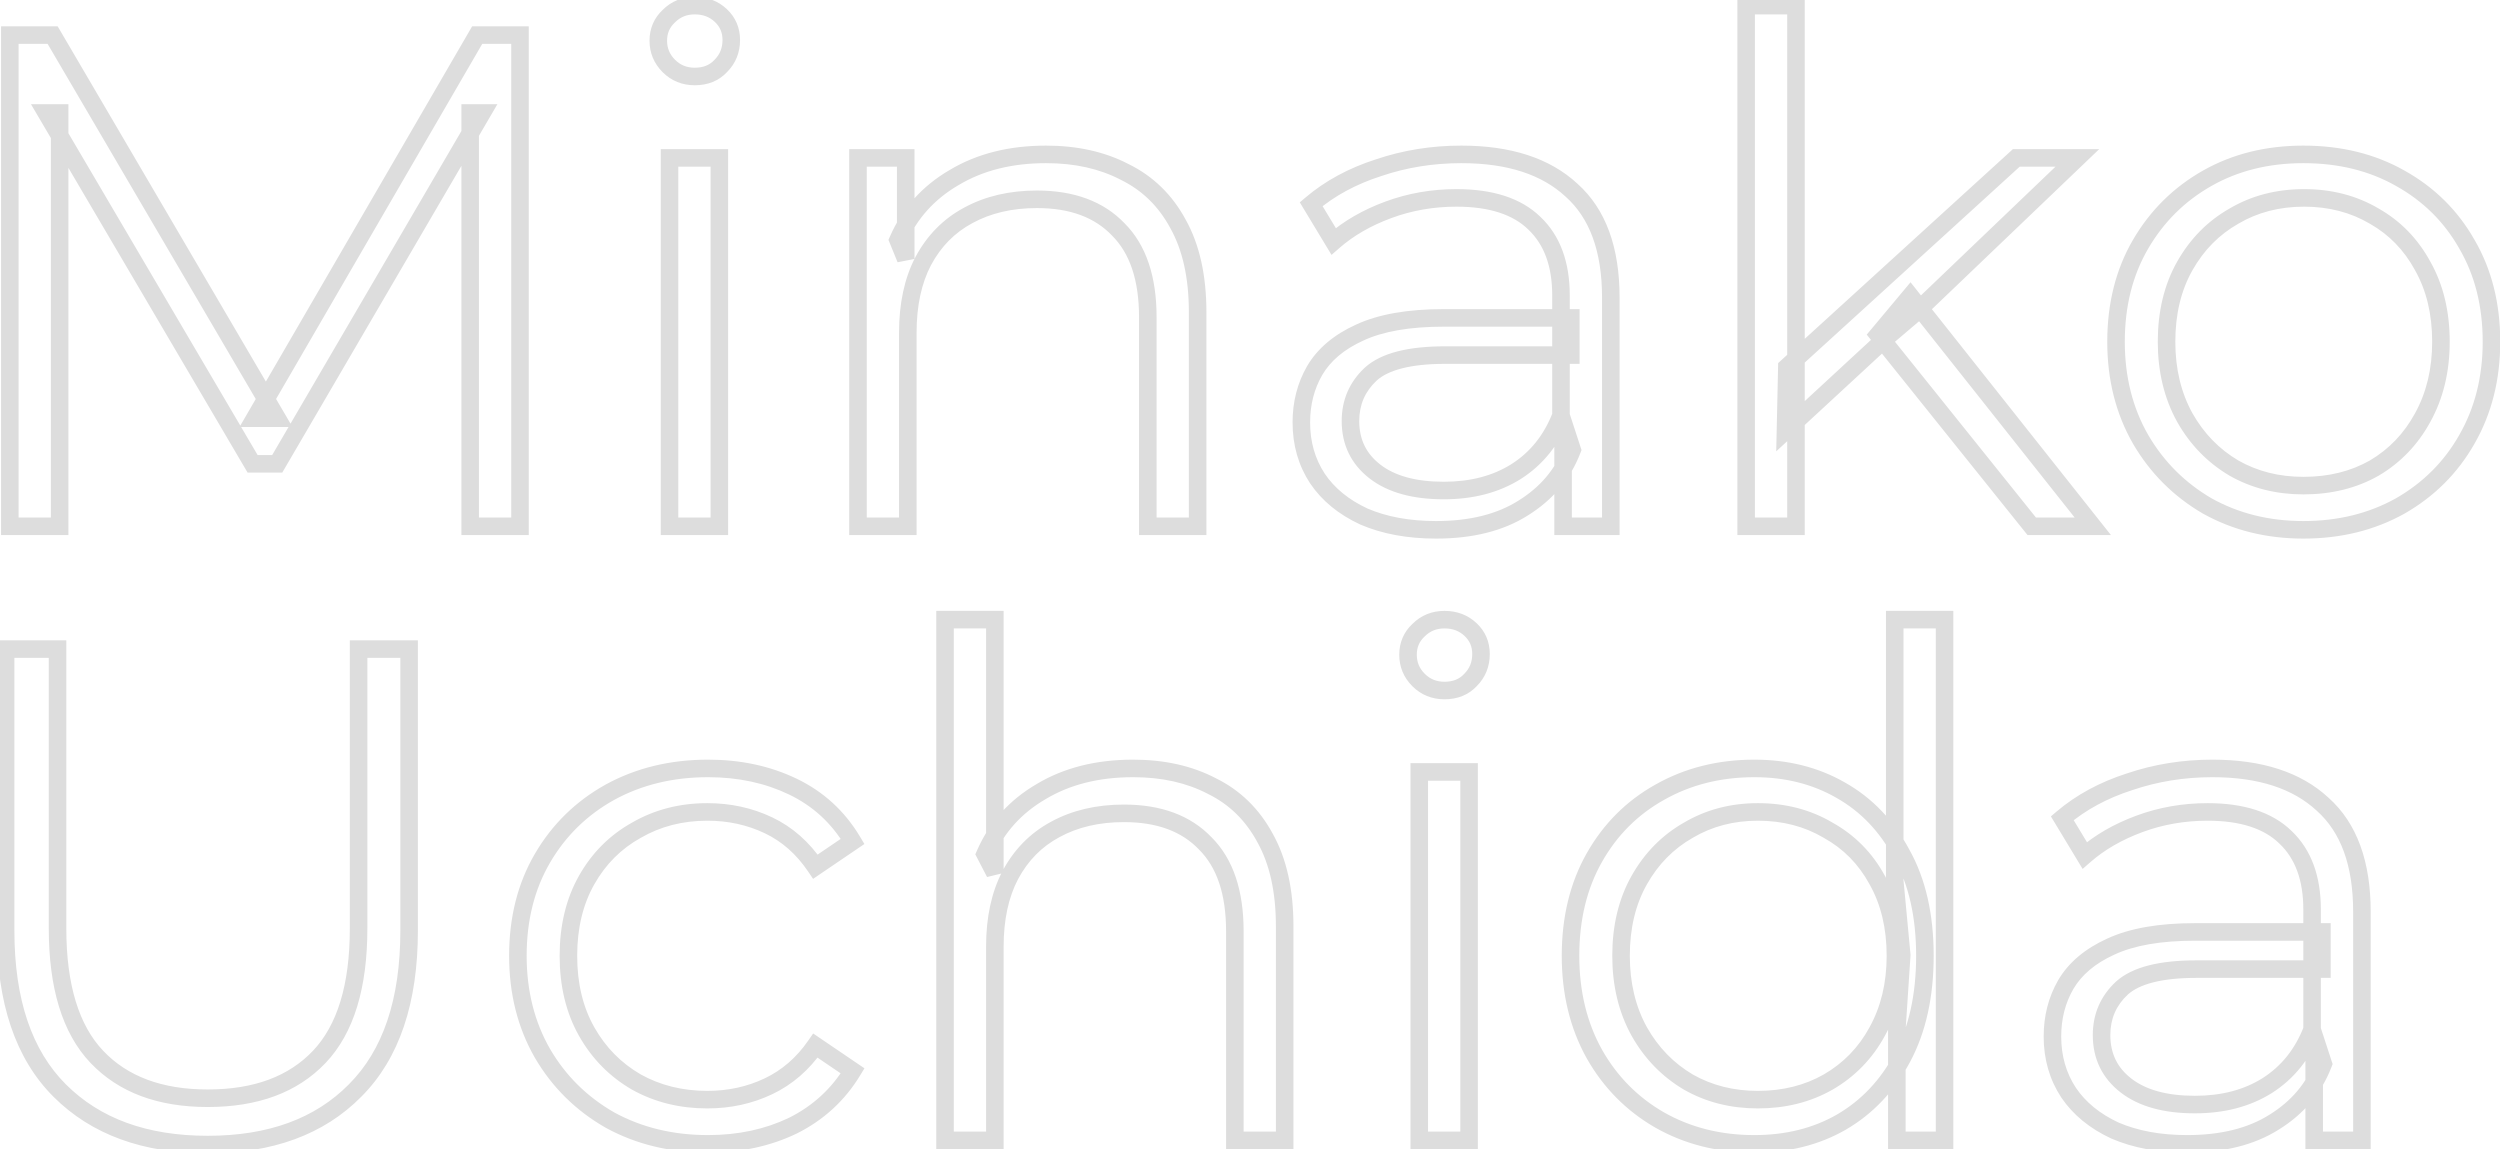 <svg width="285" height="131" viewBox="0 0 285 131" fill="none" xmlns="http://www.w3.org/2000/svg">
<mask id="path-1-outside-1_388_14" maskUnits="userSpaceOnUse" x="-1" y="-1" width="287" height="133" fill="black">
<rect fill="white" x="-1" y="-1" width="287" height="133"/>
<path d="M1.12 60L1.12 4H6L31.6 47.68H29.04L54.4 4H59.28V60L53.6 60V12.88H54.96L31.6 52.88H28.8L5.28 12.88H6.8L6.8 60H1.12ZM76.326 60V18H82.006V60H76.326ZM79.206 8.72C78.033 8.72 77.046 8.32 76.246 7.52C75.446 6.72 75.046 5.76 75.046 4.64C75.046 3.52 75.446 2.587 76.246 1.84C77.046 1.04 78.033 0.64 79.206 0.64C80.38 0.64 81.366 1.013 82.166 1.76C82.966 2.507 83.366 3.44 83.366 4.56C83.366 5.733 82.966 6.72 82.166 7.52C81.42 8.32 80.433 8.72 79.206 8.72ZM119.251 17.6C122.664 17.6 125.651 18.267 128.211 19.6C130.824 20.88 132.851 22.853 134.291 25.52C135.784 28.187 136.531 31.547 136.531 35.6V60H130.851V36.16C130.851 31.733 129.731 28.4 127.491 26.16C125.304 23.867 122.211 22.72 118.211 22.72C115.224 22.72 112.611 23.333 110.371 24.56C108.184 25.733 106.477 27.467 105.251 29.76C104.077 32 103.491 34.72 103.491 37.92V60H97.811V18H103.251V29.52L102.371 27.36C103.704 24.32 105.837 21.947 108.771 20.24C111.704 18.48 115.197 17.6 119.251 17.6ZM178.193 60V50.72L177.953 49.2V33.68C177.953 30.107 176.94 27.36 174.913 25.44C172.94 23.52 169.98 22.56 166.033 22.56C163.313 22.56 160.726 23.013 158.273 23.92C155.82 24.827 153.74 26.027 152.033 27.52L149.473 23.28C151.606 21.467 154.166 20.08 157.153 19.12C160.14 18.107 163.286 17.6 166.593 17.6C172.033 17.6 176.22 18.96 179.153 21.68C182.14 24.347 183.633 28.427 183.633 33.92V60H178.193ZM163.713 60.4C160.566 60.4 157.82 59.893 155.473 58.88C153.18 57.813 151.42 56.373 150.193 54.56C148.966 52.693 148.353 50.56 148.353 48.16C148.353 45.973 148.86 44 149.873 42.24C150.94 40.427 152.646 38.987 154.993 37.92C157.393 36.8 160.593 36.24 164.593 36.24H179.073V40.48H164.753C160.7 40.48 157.873 41.2 156.273 42.64C154.726 44.08 153.953 45.867 153.953 48C153.953 50.4 154.886 52.32 156.753 53.76C158.62 55.2 161.233 55.92 164.593 55.92C167.793 55.92 170.54 55.2 172.833 53.76C175.18 52.267 176.886 50.133 177.953 47.36L179.233 51.28C178.166 54.053 176.3 56.267 173.633 57.92C171.02 59.573 167.713 60.4 163.713 60.4ZM203.541 49.12L203.701 41.84L229.861 18H236.821L218.341 35.68L215.141 38.4L203.541 49.12ZM199.061 60V0.64H204.741V60H199.061ZM231.621 60L214.101 38.16L217.781 33.76L238.581 60H231.621ZM262.587 60.4C258.534 60.4 254.88 59.493 251.627 57.68C248.427 55.813 245.894 53.28 244.027 50.08C242.16 46.827 241.227 43.12 241.227 38.96C241.227 34.747 242.16 31.04 244.027 27.84C245.894 24.64 248.427 22.133 251.627 20.32C254.827 18.507 258.48 17.6 262.587 17.6C266.747 17.6 270.427 18.507 273.627 20.32C276.88 22.133 279.414 24.64 281.227 27.84C283.094 31.04 284.027 34.747 284.027 38.96C284.027 43.12 283.094 46.827 281.227 50.08C279.414 53.28 276.88 55.813 273.627 57.68C270.374 59.493 266.694 60.4 262.587 60.4ZM262.587 55.36C265.627 55.36 268.32 54.693 270.667 53.36C273.014 51.973 274.854 50.053 276.187 47.6C277.574 45.093 278.267 42.213 278.267 38.96C278.267 35.653 277.574 32.773 276.187 30.32C274.854 27.867 273.014 25.973 270.667 24.64C268.32 23.253 265.654 22.56 262.667 22.56C259.68 22.56 257.014 23.253 254.667 24.64C252.32 25.973 250.454 27.867 249.067 30.32C247.68 32.773 246.987 35.653 246.987 38.96C246.987 42.213 247.68 45.093 249.067 47.6C250.454 50.053 252.32 51.973 254.667 53.36C257.014 54.693 259.654 55.36 262.587 55.36ZM23.68 130.48C16.533 130.48 10.907 128.427 6.8 124.32C2.693 120.213 0.64 114.133 0.64 106.08L0.64 74H6.56L6.56 105.84C6.56 112.453 8.053 117.333 11.04 120.48C14.027 123.627 18.24 125.2 23.68 125.2C29.173 125.2 33.413 123.627 36.4 120.48C39.387 117.333 40.88 112.453 40.88 105.84V74H46.64V106.08C46.64 114.133 44.587 120.213 40.48 124.32C36.427 128.427 30.827 130.48 23.68 130.48ZM80.719 130.4C76.559 130.4 72.826 129.493 69.519 127.68C66.266 125.813 63.706 123.28 61.839 120.08C59.973 116.827 59.039 113.12 59.039 108.96C59.039 104.747 59.973 101.04 61.839 97.84C63.706 94.64 66.266 92.133 69.519 90.32C72.826 88.507 76.559 87.6 80.719 87.6C84.293 87.6 87.519 88.293 90.399 89.68C93.279 91.067 95.546 93.147 97.199 95.92L92.959 98.8C91.519 96.667 89.733 95.093 87.599 94.08C85.466 93.067 83.146 92.56 80.639 92.56C77.653 92.56 74.959 93.253 72.559 94.64C70.159 95.973 68.266 97.867 66.879 100.32C65.493 102.773 64.799 105.653 64.799 108.96C64.799 112.267 65.493 115.147 66.879 117.6C68.266 120.053 70.159 121.973 72.559 123.36C74.959 124.693 77.653 125.36 80.639 125.36C83.146 125.36 85.466 124.853 87.599 123.84C89.733 122.827 91.519 121.28 92.959 119.2L97.199 122.08C95.546 124.8 93.279 126.88 90.399 128.32C87.519 129.707 84.293 130.4 80.719 130.4ZM129.173 87.6C132.586 87.6 135.573 88.267 138.133 89.6C140.746 90.88 142.773 92.853 144.213 95.52C145.706 98.187 146.453 101.547 146.453 105.6V130H140.773V106.16C140.773 101.733 139.653 98.4 137.413 96.16C135.226 93.867 132.133 92.72 128.133 92.72C125.146 92.72 122.533 93.333 120.293 94.56C118.106 95.733 116.399 97.467 115.173 99.76C113.999 102 113.413 104.72 113.413 107.92L113.413 130H107.733L107.733 70.64H113.413V99.52L112.293 97.36C113.626 94.32 115.759 91.947 118.693 90.24C121.626 88.48 125.119 87.6 129.173 87.6ZM161.795 130V88H167.475V130H161.795ZM164.675 78.72C163.502 78.72 162.515 78.32 161.715 77.52C160.915 76.72 160.515 75.76 160.515 74.64C160.515 73.52 160.915 72.587 161.715 71.84C162.515 71.04 163.502 70.64 164.675 70.64C165.848 70.64 166.835 71.013 167.635 71.76C168.435 72.507 168.835 73.44 168.835 74.56C168.835 75.733 168.435 76.72 167.635 77.52C166.888 78.32 165.902 78.72 164.675 78.72ZM199.999 130.4C195.999 130.4 192.399 129.493 189.199 127.68C186.053 125.867 183.573 123.36 181.759 120.16C179.946 116.907 179.039 113.173 179.039 108.96C179.039 104.693 179.946 100.96 181.759 97.76C183.573 94.56 186.053 92.08 189.199 90.32C192.399 88.507 195.999 87.6 199.999 87.6C203.679 87.6 206.959 88.427 209.839 90.08C212.773 91.733 215.093 94.16 216.799 97.36C218.559 100.507 219.439 104.373 219.439 108.96C219.439 113.493 218.586 117.36 216.879 120.56C215.173 123.76 212.853 126.213 209.919 127.92C207.039 129.573 203.733 130.4 199.999 130.4ZM200.399 125.36C203.386 125.36 206.053 124.693 208.399 123.36C210.799 121.973 212.666 120.053 213.999 117.6C215.386 115.093 216.079 112.213 216.079 108.96C216.079 105.653 215.386 102.773 213.999 100.32C212.666 97.867 210.799 95.973 208.399 94.64C206.053 93.253 203.386 92.56 200.399 92.56C197.466 92.56 194.826 93.253 192.479 94.64C190.133 95.973 188.266 97.867 186.879 100.32C185.493 102.773 184.799 105.653 184.799 108.96C184.799 112.213 185.493 115.093 186.879 117.6C188.266 120.053 190.133 121.973 192.479 123.36C194.826 124.693 197.466 125.36 200.399 125.36ZM216.239 130V117.36L216.799 108.88L215.999 100.4V70.64H221.679V130H216.239ZM263.818 130V120.72L263.578 119.2V103.68C263.578 100.107 262.565 97.36 260.538 95.44C258.565 93.52 255.605 92.56 251.658 92.56C248.938 92.56 246.351 93.013 243.898 93.92C241.445 94.827 239.365 96.027 237.658 97.52L235.098 93.28C237.231 91.467 239.791 90.08 242.778 89.12C245.765 88.107 248.911 87.6 252.218 87.6C257.658 87.6 261.845 88.96 264.778 91.68C267.765 94.347 269.258 98.427 269.258 103.92V130H263.818ZM249.338 130.4C246.191 130.4 243.445 129.893 241.098 128.88C238.805 127.813 237.045 126.373 235.818 124.56C234.591 122.693 233.978 120.56 233.978 118.16C233.978 115.973 234.485 114 235.498 112.24C236.565 110.427 238.271 108.987 240.618 107.92C243.018 106.8 246.218 106.24 250.218 106.24H264.698V110.48H250.378C246.325 110.48 243.498 111.2 241.898 112.64C240.351 114.08 239.578 115.867 239.578 118C239.578 120.4 240.511 122.32 242.378 123.76C244.245 125.2 246.858 125.92 250.218 125.92C253.418 125.92 256.165 125.2 258.458 123.76C260.805 122.267 262.511 120.133 263.578 117.36L264.858 121.28C263.791 124.053 261.925 126.267 259.258 127.92C256.645 129.573 253.338 130.4 249.338 130.4Z"/>
</mask>
<path d="M1.12 60H0.12V61H1.12V60ZM1.12 4V3H0.12V4H1.12ZM6 4L6.863 3.494L6.573 3H6V4ZM31.6 47.68V48.68H33.345L32.463 47.174L31.6 47.68ZM29.04 47.68L28.175 47.178L27.303 48.68H29.04V47.68ZM54.4 4V3H53.824L53.535 3.498L54.4 4ZM59.28 4H60.28V3H59.28V4ZM59.28 60V61H60.28V60H59.28ZM53.6 60H52.6L52.6 61H53.6L53.6 60ZM53.6 12.88V11.88H52.6V12.88H53.6ZM54.96 12.88L55.824 13.384L56.702 11.88H54.96V12.88ZM31.6 52.88V53.88H32.174L32.464 53.384L31.6 52.88ZM28.8 52.88L27.938 53.387L28.228 53.88H28.8V52.88ZM5.28 12.88L5.28 11.88H3.532L4.418 13.387L5.28 12.88ZM6.8 12.88H7.8L7.8 11.88H6.8L6.8 12.88ZM6.8 60V61H7.8V60H6.8ZM2.12 60L2.12 4H0.12L0.12 60H2.12ZM1.12 5H6V3H1.12V5ZM5.137 4.506L30.737 48.186L32.463 47.174L6.863 3.494L5.137 4.506ZM31.6 46.68H29.04V48.68H31.6V46.68ZM29.905 48.182L55.265 4.502L53.535 3.498L28.175 47.178L29.905 48.182ZM54.4 5H59.28V3H54.4V5ZM58.28 4V60H60.28V4H58.28ZM59.28 59L53.6 59L53.6 61H59.28V59ZM54.6 60V12.88H52.6V60H54.6ZM53.6 13.88H54.96V11.88H53.6V13.88ZM54.096 12.376L30.736 52.376L32.464 53.384L55.824 13.384L54.096 12.376ZM31.6 51.88H28.8V53.88H31.6V51.88ZM29.662 52.373L6.142 12.373L4.418 13.387L27.938 53.387L29.662 52.373ZM5.28 13.88H6.8L6.8 11.88H5.28L5.28 13.88ZM5.8 12.88L5.8 60H7.8L7.8 12.88H5.8ZM6.8 59H1.12V61H6.8V59ZM76.326 60H75.326V61H76.326V60ZM76.326 18V17H75.326V18H76.326ZM82.006 18H83.006V17H82.006V18ZM82.006 60V61H83.006V60H82.006ZM76.246 1.84L76.929 2.571L76.941 2.559L76.953 2.547L76.246 1.84ZM82.166 7.52L81.459 6.813L81.447 6.825L81.435 6.838L82.166 7.52ZM77.326 60V18H75.326V60H77.326ZM76.326 19H82.006V17H76.326V19ZM81.006 18V60H83.006V18H81.006ZM82.006 59H76.326V61H82.006V59ZM79.206 7.72C78.287 7.72 77.558 7.418 76.953 6.813L75.539 8.227C76.534 9.222 77.779 9.72 79.206 9.72V7.72ZM76.953 6.813C76.339 6.198 76.046 5.492 76.046 4.64H74.046C74.046 6.028 74.554 7.242 75.539 8.227L76.953 6.813ZM76.046 4.64C76.046 3.79 76.337 3.124 76.929 2.571L75.564 1.109C74.556 2.05 74.046 3.25 74.046 4.64H76.046ZM76.953 2.547C77.558 1.942 78.287 1.64 79.206 1.64V-0.36C77.779 -0.36 76.534 0.138 75.539 1.133L76.953 2.547ZM79.206 1.64C80.146 1.64 80.883 1.93 81.484 2.491L82.849 1.029C81.849 0.096 80.613 -0.36 79.206 -0.36V1.64ZM81.484 2.491C82.076 3.044 82.366 3.71 82.366 4.56H84.366C84.366 3.17 83.856 1.97 82.849 1.029L81.484 2.491ZM82.366 4.56C82.366 5.479 82.064 6.208 81.459 6.813L82.873 8.227C83.868 7.232 84.366 5.988 84.366 4.56H82.366ZM81.435 6.838C80.901 7.409 80.193 7.72 79.206 7.72V9.72C80.673 9.72 81.938 9.231 82.897 8.202L81.435 6.838ZM128.211 19.6L127.749 20.487L127.76 20.493L127.771 20.498L128.211 19.6ZM134.291 25.52L133.411 25.995L133.414 26.002L133.418 26.009L134.291 25.52ZM136.531 60V61H137.531V60H136.531ZM130.851 60H129.851V61H130.851V60ZM127.491 26.16L126.767 26.85L126.775 26.859L126.784 26.867L127.491 26.16ZM110.371 24.56L110.843 25.441L110.851 25.437L110.371 24.56ZM105.251 29.76L104.369 29.288L104.365 29.296L105.251 29.76ZM103.491 60V61H104.491V60H103.491ZM97.811 60H96.811V61H97.811V60ZM97.811 18V17H96.811V18H97.811ZM103.251 18H104.251V17H103.251V18ZM103.251 29.52L102.325 29.897L104.251 29.52H103.251ZM102.371 27.36L101.455 26.958L101.285 27.346L101.445 27.737L102.371 27.36ZM108.771 20.24L109.274 21.104L109.285 21.098L108.771 20.24ZM119.251 18.6C122.532 18.6 125.355 19.24 127.749 20.487L128.673 18.713C125.946 17.293 122.796 16.6 119.251 16.6V18.6ZM127.771 20.498C130.189 21.682 132.065 23.504 133.411 25.995L135.171 25.045C133.636 22.203 131.459 20.078 128.65 18.702L127.771 20.498ZM133.418 26.009C134.805 28.485 135.531 31.664 135.531 35.6H137.531C137.531 31.43 136.763 27.888 135.163 25.031L133.418 26.009ZM135.531 35.6V60H137.531V35.6H135.531ZM136.531 59H130.851V61H136.531V59ZM131.851 60V36.16H129.851V60H131.851ZM131.851 36.16C131.851 31.575 130.689 27.945 128.198 25.453L126.784 26.867C128.772 28.855 129.851 31.892 129.851 36.16H131.851ZM128.214 25.47C125.792 22.93 122.408 21.72 118.211 21.72V23.72C122.013 23.72 124.816 24.804 126.767 26.85L128.214 25.47ZM118.211 21.72C115.085 21.72 112.301 22.363 109.89 23.683L110.851 25.437C112.921 24.304 115.363 23.72 118.211 23.72V21.72ZM109.898 23.679C107.529 24.95 105.684 26.83 104.369 29.288L106.132 30.232C107.271 28.103 108.839 26.517 110.843 25.441L109.898 23.679ZM104.365 29.296C103.099 31.712 102.491 34.6 102.491 37.92H104.491C104.491 34.84 105.055 32.288 106.136 30.224L104.365 29.296ZM102.491 37.92V60H104.491V37.92H102.491ZM103.491 59H97.811V61H103.491V59ZM98.811 60V18H96.811V60H98.811ZM97.811 19H103.251V17H97.811V19ZM102.251 18V29.52H104.251V18H102.251ZM104.177 29.143L103.297 26.983L101.445 27.737L102.325 29.897L104.177 29.143ZM103.286 27.762C104.533 24.92 106.519 22.707 109.274 21.104L108.268 19.376C105.156 21.186 102.875 23.72 101.455 26.958L103.286 27.762ZM109.285 21.098C112.036 19.447 115.345 18.6 119.251 18.6V16.6C115.05 16.6 111.372 17.513 108.256 19.383L109.285 21.098ZM178.193 60H177.193V61H178.193V60ZM178.193 50.72H179.193V50.642L179.181 50.564L178.193 50.72ZM177.953 49.2H176.953V49.279L176.965 49.356L177.953 49.2ZM174.913 25.44L174.216 26.157L174.225 26.166L174.913 25.44ZM158.273 23.92L157.926 22.982L157.926 22.982L158.273 23.92ZM152.033 27.52L151.177 28.037L151.794 29.058L152.692 28.273L152.033 27.52ZM149.473 23.28L148.825 22.518L148.177 23.069L148.617 23.797L149.473 23.28ZM157.153 19.12L157.459 20.072L157.467 20.07L157.474 20.067L157.153 19.12ZM179.153 21.68L178.473 22.413L178.48 22.42L178.487 22.426L179.153 21.68ZM183.633 60V61H184.633V60L183.633 60ZM155.473 58.88L155.051 59.787L155.064 59.793L155.077 59.798L155.473 58.88ZM150.193 54.56L149.357 55.109L149.365 55.12L150.193 54.56ZM149.873 42.24L149.011 41.733L149.007 41.741L149.873 42.24ZM154.993 37.92L155.407 38.83L155.416 38.826L154.993 37.92ZM179.073 36.24H180.073V35.24H179.073V36.24ZM179.073 40.48V41.48H180.073V40.48H179.073ZM156.273 42.64L155.604 41.897L155.598 41.902L155.592 41.908L156.273 42.64ZM156.753 53.76L157.364 52.968L157.364 52.968L156.753 53.76ZM172.833 53.76L173.365 54.607L173.37 54.604L172.833 53.76ZM177.953 47.36L178.904 47.05L178.03 44.374L177.02 47.001L177.953 47.36ZM179.233 51.28L180.166 51.639L180.294 51.307L180.184 50.97L179.233 51.28ZM173.633 57.92L173.106 57.07L173.098 57.075L173.633 57.92ZM179.193 60V50.72H177.193V60H179.193ZM179.181 50.564L178.941 49.044L176.965 49.356L177.205 50.876L179.181 50.564ZM178.953 49.2V33.68H176.953V49.2H178.953ZM178.953 33.68C178.953 29.913 177.879 26.872 175.601 24.714L174.225 26.166C176.001 27.848 176.953 30.3 176.953 33.68H178.953ZM175.61 24.723C173.383 22.556 170.127 21.56 166.033 21.56V23.56C169.832 23.56 172.497 24.484 174.216 26.157L175.61 24.723ZM166.033 21.56C163.2 21.56 160.495 22.033 157.926 22.982L158.62 24.858C160.958 23.994 163.427 23.56 166.033 23.56V21.56ZM157.926 22.982C155.376 23.925 153.186 25.183 151.375 26.767L152.692 28.273C154.294 26.871 156.264 25.729 158.62 24.858L157.926 22.982ZM152.889 27.003L150.329 22.763L148.617 23.797L151.177 28.037L152.889 27.003ZM150.121 24.042C152.142 22.323 154.583 20.997 157.459 20.072L156.847 18.168C153.75 19.163 151.07 20.61 148.825 22.518L150.121 24.042ZM157.474 20.067C160.353 19.09 163.39 18.6 166.593 18.6V16.6C163.183 16.6 159.927 17.123 156.832 18.173L157.474 20.067ZM166.593 18.6C171.873 18.6 175.783 19.919 178.473 22.413L179.833 20.947C176.657 18.002 172.193 16.6 166.593 16.6V18.6ZM178.487 22.426C181.191 24.84 182.633 28.601 182.633 33.92L184.633 33.92C184.633 28.252 183.089 23.853 179.819 20.934L178.487 22.426ZM182.633 33.92V60L184.633 60V33.92L182.633 33.92ZM183.633 59H178.193V61H183.633V59ZM163.713 59.4C160.672 59.4 158.066 58.91 155.87 57.962L155.077 59.798C157.574 60.876 160.461 61.4 163.713 61.4V59.4ZM155.895 57.973C153.74 56.971 152.132 55.641 151.021 54L149.365 55.12C150.708 57.106 152.62 58.656 155.051 59.787L155.895 57.973ZM151.029 54.011C149.917 52.319 149.353 50.38 149.353 48.16H147.353C147.353 50.74 148.016 53.067 149.357 55.109L151.029 54.011ZM149.353 48.16C149.353 46.135 149.82 44.336 150.74 42.739L149.007 41.741C147.899 43.664 147.353 45.812 147.353 48.16H149.353ZM150.735 42.747C151.676 41.148 153.205 39.831 155.407 38.83L154.579 37.01C152.088 38.142 150.204 39.706 149.011 41.733L150.735 42.747ZM155.416 38.826C157.634 37.791 160.671 37.24 164.593 37.24V35.24C160.515 35.24 157.153 35.809 154.57 37.014L155.416 38.826ZM164.593 37.24H179.073V35.24H164.593V37.24ZM178.073 36.24V40.48H180.073V36.24H178.073ZM179.073 39.48H164.753V41.48H179.073V39.48ZM164.753 39.48C160.645 39.48 157.493 40.197 155.604 41.897L156.942 43.383C158.253 42.203 160.755 41.48 164.753 41.48V39.48ZM155.592 41.908C153.84 43.539 152.953 45.592 152.953 48H154.953C154.953 46.141 155.613 44.621 156.955 43.372L155.592 41.908ZM152.953 48C152.953 50.703 154.025 52.919 156.142 54.552L157.364 52.968C155.748 51.721 154.953 50.097 154.953 48H152.953ZM156.142 54.552C158.245 56.174 161.104 56.92 164.593 56.92V54.92C161.363 54.92 158.995 54.226 157.364 52.968L156.142 54.552ZM164.593 56.92C167.947 56.92 170.885 56.164 173.365 54.607L172.301 52.913C170.194 54.236 167.64 54.92 164.593 54.92V56.92ZM173.37 54.604C175.91 52.987 177.749 50.678 178.886 47.719L177.02 47.001C176.024 49.589 174.45 51.546 172.296 52.916L173.37 54.604ZM177.003 47.67L178.283 51.59L180.184 50.97L178.904 47.05L177.003 47.67ZM178.3 50.921C177.316 53.479 175.599 55.525 173.106 57.07L174.16 58.77C177.001 57.008 179.017 54.628 180.166 51.639L178.3 50.921ZM173.098 57.075C170.686 58.601 167.579 59.4 163.713 59.4V61.4C167.848 61.4 171.354 60.545 174.168 58.765L173.098 57.075ZM203.541 49.12L202.541 49.098L202.489 51.453L204.219 49.854L203.541 49.12ZM203.701 41.84L203.027 41.101L202.71 41.39L202.701 41.818L203.701 41.84ZM229.861 18V17H229.473L229.187 17.261L229.861 18ZM236.821 18L237.512 18.723L239.312 17H236.821V18ZM218.341 35.68L218.988 36.442L219.011 36.423L219.032 36.403L218.341 35.68ZM215.141 38.4L214.493 37.638L214.477 37.651L214.462 37.666L215.141 38.4ZM199.061 60H198.061V61H199.061V60ZM199.061 0.64V-0.36H198.061V0.64H199.061ZM204.741 0.64H205.741V-0.36H204.741V0.64ZM204.741 60V61H205.741V60H204.741ZM231.621 60L230.841 60.626L231.141 61H231.621V60ZM214.101 38.16L213.334 37.518L212.808 38.147L213.321 38.786L214.101 38.16ZM217.781 33.76L218.564 33.139L217.801 32.176L217.014 33.118L217.781 33.76ZM238.581 60V61H240.649L239.364 59.379L238.581 60ZM204.54 49.142L204.7 41.862L202.701 41.818L202.541 49.098L204.54 49.142ZM204.374 42.579L230.534 18.739L229.187 17.261L203.027 41.101L204.374 42.579ZM229.861 19H236.821V17H229.861V19ZM236.129 17.277L217.649 34.957L219.032 36.403L237.512 18.723L236.129 17.277ZM217.693 34.918L214.493 37.638L215.788 39.162L218.988 36.442L217.693 34.918ZM214.462 37.666L202.862 48.386L204.219 49.854L215.819 39.134L214.462 37.666ZM200.061 60V0.64H198.061V60H200.061ZM199.061 1.64H204.741V-0.36L199.061 -0.36V1.64ZM203.741 0.64V60H205.741V0.64H203.741ZM204.741 59H199.061V61H204.741V59ZM232.401 59.374L214.881 37.534L213.321 38.786L230.841 60.626L232.401 59.374ZM214.868 38.802L218.548 34.402L217.014 33.118L213.334 37.518L214.868 38.802ZM216.997 34.381L237.797 60.621L239.364 59.379L218.564 33.139L216.997 34.381ZM238.581 59H231.621V61H238.581V59ZM251.627 57.68L251.123 58.544L251.131 58.549L251.14 58.553L251.627 57.68ZM244.027 50.08L243.159 50.578L243.163 50.584L244.027 50.08ZM244.027 27.84L243.163 27.336L243.163 27.336L244.027 27.84ZM251.627 20.32L252.12 21.19L252.12 21.19L251.627 20.32ZM273.627 20.32L273.134 21.19L273.14 21.194L273.627 20.32ZM281.227 27.84L280.357 28.333L280.363 28.344L281.227 27.84ZM281.227 50.08L280.359 49.582L280.357 49.587L281.227 50.08ZM273.627 57.68L274.114 58.553L274.125 58.547L273.627 57.68ZM270.667 53.36L271.161 54.23L271.168 54.225L271.176 54.221L270.667 53.36ZM276.187 47.6L275.312 47.116L275.308 47.123L276.187 47.6ZM276.187 30.32L275.308 30.797L275.312 30.805L275.316 30.812L276.187 30.32ZM270.667 24.64L270.158 25.501L270.165 25.505L270.173 25.509L270.667 24.64ZM254.667 24.64L255.161 25.509L255.168 25.505L255.176 25.501L254.667 24.64ZM249.067 30.32L249.937 30.812L249.937 30.812L249.067 30.32ZM249.067 47.6L248.192 48.084L248.196 48.092L249.067 47.6ZM254.667 53.36L254.158 54.221L254.165 54.225L254.173 54.23L254.667 53.36ZM262.587 59.4C258.689 59.4 255.205 58.53 252.114 56.806L251.14 58.553C254.555 60.457 258.379 61.4 262.587 61.4V59.4ZM252.131 56.816C249.08 55.036 246.67 52.627 244.891 49.576L243.163 50.584C245.117 53.933 247.774 56.59 251.123 58.544L252.131 56.816ZM244.894 49.582C243.124 46.496 242.227 42.965 242.227 38.96H240.227C240.227 43.275 241.197 47.157 243.16 50.578L244.894 49.582ZM242.227 38.96C242.227 34.899 243.125 31.371 244.891 28.344L243.163 27.336C241.196 30.709 240.227 34.594 240.227 38.96H242.227ZM244.891 28.344C246.669 25.295 249.075 22.916 252.12 21.19L251.134 19.45C247.779 21.351 245.118 23.985 243.163 27.336L244.891 28.344ZM252.12 21.19C255.153 19.471 258.632 18.6 262.587 18.6V16.6C258.328 16.6 254.501 17.542 251.134 19.45L252.12 21.19ZM262.587 18.6C266.597 18.6 270.103 19.473 273.134 21.19L274.12 19.45C270.751 17.541 266.897 16.6 262.587 16.6V18.6ZM273.14 21.194C276.235 22.919 278.635 25.295 280.357 28.333L282.097 27.347C280.192 23.985 277.525 21.348 274.114 19.447L273.14 21.194ZM280.363 28.344C282.129 31.371 283.027 34.899 283.027 38.96H285.027C285.027 34.594 284.058 30.709 282.091 27.336L280.363 28.344ZM283.027 38.96C283.027 42.965 282.13 46.496 280.36 49.582L282.094 50.578C284.057 47.157 285.027 43.275 285.027 38.96H283.027ZM280.357 49.587C278.634 52.628 276.23 55.033 273.129 56.813L274.125 58.547C277.53 56.593 280.193 53.932 282.097 50.573L280.357 49.587ZM273.14 56.806C270.05 58.529 266.541 59.4 262.587 59.4V61.4C266.846 61.4 270.697 60.458 274.114 58.553L273.14 56.806ZM262.587 56.36C265.778 56.36 268.645 55.659 271.161 54.23L270.173 52.49C267.995 53.728 265.476 54.36 262.587 54.36V56.36ZM271.176 54.221C273.682 52.74 275.648 50.686 277.066 48.078L275.308 47.123C274.059 49.421 272.345 51.207 270.158 52.499L271.176 54.221ZM277.062 48.084C278.541 45.41 279.267 42.359 279.267 38.96H277.267C277.267 42.067 276.606 44.777 275.312 47.116L277.062 48.084ZM279.267 38.96C279.267 35.511 278.543 32.456 277.057 29.828L275.316 30.812C276.604 33.091 277.267 35.796 277.267 38.96H279.267ZM277.066 29.843C275.646 27.231 273.676 25.199 271.161 23.77L270.173 25.509C272.351 26.747 274.061 28.502 275.308 30.797L277.066 29.843ZM271.176 23.779C268.66 22.293 265.815 21.56 262.667 21.56V23.56C265.492 23.56 267.98 24.214 270.158 25.501L271.176 23.779ZM262.667 21.56C259.519 21.56 256.673 22.293 254.158 23.779L255.176 25.501C257.354 24.214 259.842 23.56 262.667 23.56V21.56ZM254.173 23.77C251.662 25.197 249.668 27.224 248.196 29.828L249.937 30.812C251.239 28.509 252.979 26.749 255.161 25.509L254.173 23.77ZM248.196 29.828C246.711 32.456 245.987 35.511 245.987 38.96H247.987C247.987 35.796 248.649 33.091 249.937 30.812L248.196 29.828ZM245.987 38.96C245.987 42.359 246.713 45.41 248.192 48.084L249.942 47.116C248.648 44.777 247.987 42.067 247.987 38.96H245.987ZM248.196 48.092C249.666 50.693 251.655 52.742 254.158 54.221L255.176 52.499C252.985 51.205 251.241 49.414 249.937 47.108L248.196 48.092ZM254.173 54.23C256.683 55.656 259.496 56.36 262.587 56.36V54.36C259.811 54.36 257.344 53.731 255.161 52.49L254.173 54.23ZM6.8 124.32L6.093 125.027L6.093 125.027L6.8 124.32ZM0.64 74V73H-0.36V74H0.64ZM6.56 74H7.56V73H6.56V74ZM40.88 74V73H39.88V74H40.88ZM46.64 74H47.64V73H46.64V74ZM40.48 124.32L39.773 123.613L39.768 123.618L40.48 124.32ZM23.68 129.48C16.734 129.48 11.385 127.491 7.507 123.613L6.093 125.027C10.428 129.363 16.333 131.48 23.68 131.48V129.48ZM7.507 123.613C3.651 119.757 1.64 113.973 1.64 106.08H-0.36C-0.36 114.294 1.736 120.67 6.093 125.027L7.507 123.613ZM1.64 106.08L1.64 74H-0.36L-0.36 106.08H1.64ZM0.64 75H6.56V73H0.64V75ZM5.56 74L5.56 105.84H7.56L7.56 74H5.56ZM5.56 105.84C5.56 112.579 7.078 117.759 10.315 121.168L11.765 119.792C9.028 116.908 7.56 112.328 7.56 105.84H5.56ZM10.315 121.168C13.536 124.562 18.04 126.2 23.68 126.2V124.2C18.44 124.2 14.518 122.691 11.765 119.792L10.315 121.168ZM23.68 126.2C29.37 126.2 33.902 124.564 37.125 121.168L35.675 119.792C32.924 122.689 28.977 124.2 23.68 124.2V126.2ZM37.125 121.168C40.361 117.759 41.88 112.579 41.88 105.84H39.88C39.88 112.328 38.412 116.908 35.675 119.792L37.125 121.168ZM41.88 105.84V74H39.88V105.84H41.88ZM40.88 75H46.64V73H40.88V75ZM45.64 74V106.08H47.64V74H45.64ZM45.64 106.08C45.64 113.973 43.629 119.757 39.773 123.613L41.187 125.027C45.544 120.67 47.64 114.294 47.64 106.08H45.64ZM39.768 123.618C35.946 127.49 30.627 129.48 23.68 129.48V131.48C31.026 131.48 36.908 129.363 41.192 125.022L39.768 123.618ZM69.519 127.68L69.022 128.547L69.03 128.552L69.038 128.557L69.519 127.68ZM61.839 120.08L60.972 120.578L60.976 120.584L61.839 120.08ZM61.839 97.84L60.976 97.336L60.976 97.336L61.839 97.84ZM69.519 90.32L69.038 89.443L69.032 89.447L69.519 90.32ZM90.399 89.68L89.966 90.581L89.966 90.581L90.399 89.68ZM97.199 95.92L97.761 96.747L98.541 96.218L98.058 95.408L97.199 95.92ZM92.959 98.8L92.13 99.359L92.692 100.191L93.521 99.627L92.959 98.8ZM87.599 94.08L88.028 93.177L88.028 93.177L87.599 94.08ZM72.559 94.64L73.045 95.514L73.052 95.51L73.06 95.506L72.559 94.64ZM66.879 100.32L67.75 100.812L67.75 100.812L66.879 100.32ZM66.879 117.6L67.75 117.108L67.75 117.108L66.879 117.6ZM72.559 123.36L72.059 124.226L72.066 124.23L72.074 124.234L72.559 123.36ZM87.599 123.84L88.028 124.743L88.028 124.743L87.599 123.84ZM92.959 119.2L93.521 118.373L92.701 117.816L92.137 118.631L92.959 119.2ZM97.199 122.08L98.054 122.599L98.548 121.787L97.761 121.253L97.199 122.08ZM90.399 128.32L90.833 129.221L90.84 129.218L90.847 129.214L90.399 128.32ZM80.719 129.4C76.71 129.4 73.145 128.528 70 126.803L69.038 128.557C72.507 130.459 76.409 131.4 80.719 131.4V129.4ZM70.017 126.813C66.913 125.032 64.481 122.623 62.703 119.576L60.976 120.584C62.932 123.937 65.619 126.595 69.022 128.547L70.017 126.813ZM62.707 119.582C60.936 116.497 60.039 112.965 60.039 108.96H58.039C58.039 113.275 59.009 117.157 60.972 120.578L62.707 119.582ZM60.039 108.96C60.039 104.899 60.937 101.371 62.703 98.344L60.976 97.336C59.008 100.709 58.039 104.594 58.039 108.96H60.039ZM62.703 98.344C64.479 95.299 66.909 92.92 70.006 91.194L69.032 89.447C65.624 91.347 62.933 93.981 60.976 97.336L62.703 98.344ZM70 91.197C73.145 89.472 76.71 88.6 80.719 88.6V86.6C76.409 86.6 72.507 87.541 69.038 89.443L70 91.197ZM80.719 88.6C84.16 88.6 87.236 89.267 89.966 90.581L90.833 88.779C87.803 87.32 84.425 86.6 80.719 86.6V88.6ZM89.966 90.581C92.667 91.882 94.787 93.826 96.34 96.432L98.058 95.408C96.306 92.468 93.892 90.252 90.833 88.779L89.966 90.581ZM96.638 95.093L92.397 97.973L93.521 99.627L97.761 96.747L96.638 95.093ZM93.788 98.24C92.257 95.973 90.338 94.274 88.028 93.177L87.17 94.983C89.128 95.913 90.781 97.361 92.13 99.359L93.788 98.24ZM88.028 93.177C85.753 92.096 83.285 91.56 80.639 91.56V93.56C83.007 93.56 85.179 94.037 87.17 94.983L88.028 93.177ZM80.639 91.56C77.491 91.56 74.623 92.293 72.059 93.774L73.06 95.506C75.296 94.214 77.814 93.56 80.639 93.56V91.56ZM72.074 93.766C69.508 95.191 67.484 97.219 66.009 99.828L67.75 100.812C69.049 98.515 70.811 96.756 73.045 95.514L72.074 93.766ZM66.009 99.828C64.524 102.456 63.799 105.511 63.799 108.96H65.799C65.799 105.796 66.462 103.091 67.75 100.812L66.009 99.828ZM63.799 108.96C63.799 112.409 64.524 115.464 66.009 118.092L67.75 117.108C66.462 114.829 65.799 112.124 65.799 108.96H63.799ZM66.009 118.092C67.482 120.698 69.502 122.748 72.059 124.226L73.06 122.494C70.817 121.198 69.05 119.409 67.75 117.108L66.009 118.092ZM72.074 124.234C74.635 125.657 77.498 126.36 80.639 126.36V124.36C77.807 124.36 75.284 123.73 73.045 122.486L72.074 124.234ZM80.639 126.36C83.285 126.36 85.753 125.824 88.028 124.743L87.17 122.937C85.179 123.882 83.007 124.36 80.639 124.36V126.36ZM88.028 124.743C90.331 123.65 92.249 121.982 93.782 119.769L92.137 118.631C90.789 120.578 89.134 122.004 87.17 122.937L88.028 124.743ZM92.397 120.027L96.638 122.907L97.761 121.253L93.521 118.373L92.397 120.027ZM96.345 121.561C94.79 124.118 92.666 126.069 89.952 127.426L90.847 129.214C93.893 127.691 96.302 125.482 98.054 122.599L96.345 121.561ZM89.966 127.419C87.236 128.733 84.16 129.4 80.719 129.4V131.4C84.425 131.4 87.803 130.68 90.833 129.221L89.966 127.419ZM138.133 89.6L137.671 90.487L137.682 90.493L137.693 90.498L138.133 89.6ZM144.213 95.52L143.333 95.995L143.336 96.002L143.34 96.009L144.213 95.52ZM146.453 130V131H147.453V130H146.453ZM140.773 130H139.773V131H140.773V130ZM137.413 96.16L136.689 96.85L136.697 96.859L136.705 96.867L137.413 96.16ZM120.293 94.56L120.765 95.441L120.773 95.437L120.293 94.56ZM115.173 99.76L114.291 99.288L114.287 99.296L115.173 99.76ZM113.413 130V131H114.413V130H113.413ZM107.733 130H106.733V131H107.733V130ZM107.733 70.64V69.64H106.733V70.64H107.733ZM113.413 70.64H114.413V69.64H113.413V70.64ZM113.413 99.52L112.525 99.98L114.413 99.52H113.413ZM112.293 97.36L111.377 96.958L111.185 97.396L111.405 97.82L112.293 97.36ZM118.693 90.24L119.195 91.104L119.207 91.097L118.693 90.24ZM129.173 88.6C132.454 88.6 135.277 89.24 137.671 90.487L138.594 88.713C135.868 87.293 132.717 86.6 129.173 86.6V88.6ZM137.693 90.498C140.111 91.682 141.987 93.504 143.333 95.995L145.092 95.045C143.558 92.203 141.381 90.078 138.572 88.702L137.693 90.498ZM143.34 96.009C144.727 98.485 145.453 101.664 145.453 105.6H147.453C147.453 101.429 146.685 97.888 145.085 95.031L143.34 96.009ZM145.453 105.6V130H147.453V105.6H145.453ZM146.453 129H140.773V131H146.453V129ZM141.773 130V106.16H139.773V130H141.773ZM141.773 106.16C141.773 101.575 140.611 97.945 138.12 95.453L136.705 96.867C138.694 98.856 139.773 101.892 139.773 106.16H141.773ZM138.136 95.47C135.714 92.93 132.33 91.72 128.133 91.72V93.72C131.935 93.72 134.738 94.804 136.689 96.85L138.136 95.47ZM128.133 91.72C125.007 91.72 122.223 92.363 119.812 93.683L120.773 95.437C122.842 94.304 125.285 93.72 128.133 93.72V91.72ZM119.82 93.679C117.451 94.95 115.606 96.83 114.291 99.288L116.054 100.232C117.193 98.103 118.761 96.517 120.765 95.441L119.82 93.679ZM114.287 99.296C113.021 101.712 112.413 104.6 112.413 107.92H114.413C114.413 104.84 114.977 102.288 116.058 100.224L114.287 99.296ZM112.413 107.92L112.413 130H114.413L114.413 107.92H112.413ZM113.413 129H107.733V131H113.413V129ZM108.733 130L108.733 70.64H106.733L106.733 130H108.733ZM107.733 71.64H113.413V69.64H107.733V71.64ZM112.413 70.64V99.52H114.413V70.64H112.413ZM114.3 99.06L113.18 96.9L111.405 97.82L112.525 99.98L114.3 99.06ZM113.208 97.762C114.454 94.92 116.441 92.707 119.195 91.104L118.19 89.376C115.077 91.186 112.797 93.72 111.377 96.958L113.208 97.762ZM119.207 91.097C121.958 89.447 125.267 88.6 129.173 88.6V86.6C124.972 86.6 121.293 87.513 118.178 89.382L119.207 91.097ZM161.795 130H160.795V131H161.795V130ZM161.795 88V87H160.795V88H161.795ZM167.475 88H168.475V87H167.475V88ZM167.475 130V131H168.475V130H167.475ZM161.715 71.84L162.397 72.571L162.41 72.559L162.422 72.547L161.715 71.84ZM167.635 77.52L166.928 76.813L166.916 76.825L166.904 76.838L167.635 77.52ZM162.795 130V88H160.795V130H162.795ZM161.795 89H167.475V87H161.795V89ZM166.475 88V130H168.475V88H166.475ZM167.475 129H161.795V131H167.475V129ZM164.675 77.72C163.756 77.72 163.027 77.418 162.422 76.813L161.008 78.227C162.003 79.222 163.247 79.72 164.675 79.72V77.72ZM162.422 76.813C161.808 76.198 161.515 75.492 161.515 74.64H159.515C159.515 76.028 160.022 77.242 161.008 78.227L162.422 76.813ZM161.515 74.64C161.515 73.79 161.805 73.124 162.397 72.571L161.033 71.109C160.025 72.05 159.515 73.25 159.515 74.64H161.515ZM162.422 72.547C163.027 71.942 163.756 71.64 164.675 71.64V69.64C163.247 69.64 162.003 70.138 161.008 71.133L162.422 72.547ZM164.675 71.64C165.615 71.64 166.352 71.93 166.953 72.491L168.317 71.029C167.318 70.096 166.082 69.64 164.675 69.64V71.64ZM166.953 72.491C167.545 73.044 167.835 73.71 167.835 74.56H169.835C169.835 73.17 169.325 71.97 168.317 71.029L166.953 72.491ZM167.835 74.56C167.835 75.479 167.533 76.208 166.928 76.813L168.342 78.227C169.337 77.232 169.835 75.988 169.835 74.56H167.835ZM166.904 76.838C166.37 77.409 165.662 77.72 164.675 77.72V79.72C166.142 79.72 167.406 79.231 168.366 78.202L166.904 76.838ZM189.199 127.68L188.7 128.546L188.706 128.55L189.199 127.68ZM181.759 120.16L180.886 120.647L180.889 120.653L181.759 120.16ZM189.199 90.32L189.688 91.193L189.692 91.19L189.199 90.32ZM209.839 90.08L209.341 90.947L209.348 90.951L209.839 90.08ZM216.799 97.36L215.917 97.831L215.922 97.839L215.927 97.848L216.799 97.36ZM216.879 120.56L217.762 121.031L217.762 121.031L216.879 120.56ZM209.919 127.92L210.417 128.787L210.422 128.784L209.919 127.92ZM208.399 123.36L208.893 124.229L208.9 124.226L208.399 123.36ZM213.999 117.6L213.124 117.116L213.121 117.122L213.999 117.6ZM213.999 100.32L213.121 100.798L213.125 100.805L213.129 100.812L213.999 100.32ZM208.399 94.64L207.891 95.501L207.902 95.508L207.914 95.514L208.399 94.64ZM192.479 94.64L192.973 95.51L192.981 95.505L192.988 95.501L192.479 94.64ZM186.879 100.32L187.75 100.812L187.75 100.812L186.879 100.32ZM186.879 117.6L186.004 118.084L186.009 118.092L186.879 117.6ZM192.479 123.36L191.971 124.221L191.978 124.225L191.985 124.229L192.479 123.36ZM216.239 130H215.239V131H216.239V130ZM216.239 117.36L215.242 117.294L215.239 117.327V117.36H216.239ZM216.799 108.88L217.797 108.946L217.802 108.866L217.795 108.786L216.799 108.88ZM215.999 100.4H214.999V100.447L215.004 100.494L215.999 100.4ZM215.999 70.64V69.64H214.999V70.64H215.999ZM221.679 70.64H222.679V69.64H221.679V70.64ZM221.679 130V131H222.679V130H221.679ZM199.999 129.4C196.157 129.4 192.729 128.531 189.692 126.81L188.706 128.55C192.07 130.456 195.842 131.4 199.999 131.4V129.4ZM189.699 126.814C186.709 125.091 184.356 122.714 182.629 119.667L180.889 120.653C182.79 124.006 185.397 126.643 188.7 128.546L189.699 126.814ZM182.633 119.673C180.913 116.587 180.039 113.026 180.039 108.96H178.039C178.039 113.321 178.979 117.226 180.886 120.647L182.633 119.673ZM180.039 108.96C180.039 104.838 180.914 101.28 182.629 98.253L180.889 97.267C178.978 100.64 178.039 104.548 178.039 108.96H180.039ZM182.629 98.253C184.354 95.209 186.704 92.862 189.688 91.193L188.711 89.447C185.402 91.298 182.791 93.911 180.889 97.267L182.629 98.253ZM189.692 91.19C192.729 89.469 196.157 88.6 199.999 88.6V86.6C195.842 86.6 192.07 87.544 188.706 89.45L189.692 91.19ZM199.999 88.6C203.524 88.6 206.629 89.39 209.342 90.947L210.337 89.213C207.29 87.463 203.835 86.6 199.999 86.6V88.6ZM209.348 90.951C212.103 92.504 214.293 94.785 215.917 97.831L217.682 96.889C215.893 93.535 213.443 90.963 210.33 89.209L209.348 90.951ZM215.927 97.848C217.583 100.81 218.439 104.499 218.439 108.96H220.439C220.439 104.248 219.535 100.203 217.672 96.872L215.927 97.848ZM218.439 108.96C218.439 113.369 217.609 117.066 215.997 120.089L217.762 121.031C219.563 117.654 220.439 113.617 220.439 108.96H218.439ZM215.997 120.089C214.372 123.137 212.178 125.449 209.416 127.056L210.422 128.784C213.527 126.978 215.974 124.383 217.762 121.031L215.997 120.089ZM209.422 127.053C206.711 128.609 203.58 129.4 199.999 129.4V131.4C203.885 131.4 207.368 130.538 210.417 128.787L209.422 127.053ZM200.399 126.36C203.54 126.36 206.381 125.657 208.893 124.229L207.905 122.491C205.725 123.729 203.232 124.36 200.399 124.36V126.36ZM208.9 124.226C211.46 122.746 213.457 120.691 214.878 118.078L213.121 117.122C211.875 119.415 210.138 121.2 207.899 122.494L208.9 124.226ZM214.874 118.084C216.354 115.41 217.079 112.359 217.079 108.96H215.079C215.079 112.067 214.418 114.777 213.124 117.116L214.874 118.084ZM217.079 108.96C217.079 105.511 216.355 102.456 214.87 99.828L213.129 100.812C214.417 103.091 215.079 105.796 215.079 108.96H217.079ZM214.878 99.843C213.456 97.225 211.454 95.193 208.885 93.766L207.914 95.514C210.145 96.754 211.876 98.508 213.121 100.798L214.878 99.843ZM208.908 93.779C206.393 92.293 203.547 91.56 200.399 91.56V93.56C203.225 93.56 205.713 94.214 207.891 95.501L208.908 93.779ZM200.399 91.56C197.301 91.56 194.483 92.294 191.971 93.779L192.988 95.501C195.169 94.212 197.631 93.56 200.399 93.56V91.56ZM191.985 93.77C189.474 95.197 187.48 97.224 186.009 99.828L187.75 100.812C189.052 98.509 190.791 96.749 192.973 95.51L191.985 93.77ZM186.009 99.828C184.524 102.456 183.799 105.511 183.799 108.96H185.799C185.799 105.796 186.462 103.091 187.75 100.812L186.009 99.828ZM183.799 108.96C183.799 112.359 184.525 115.41 186.004 118.084L187.754 117.116C186.46 114.777 185.799 112.067 185.799 108.96H183.799ZM186.009 118.092C187.479 120.693 189.468 122.742 191.971 124.221L192.988 122.499C190.798 121.205 189.053 119.414 187.75 117.108L186.009 118.092ZM191.985 124.229C194.496 125.656 197.308 126.36 200.399 126.36V124.36C197.624 124.36 195.157 123.731 192.973 122.491L191.985 124.229ZM217.239 130V117.36H215.239V130H217.239ZM217.237 117.426L217.797 108.946L215.802 108.814L215.242 117.294L217.237 117.426ZM217.795 108.786L216.995 100.306L215.004 100.494L215.804 108.974L217.795 108.786ZM216.999 100.4V70.64H214.999V100.4H216.999ZM215.999 71.64H221.679V69.64H215.999V71.64ZM220.679 70.64V130H222.679V70.64H220.679ZM221.679 129H216.239V131H221.679V129ZM263.818 130H262.818V131H263.818V130ZM263.818 120.72H264.818V120.642L264.806 120.564L263.818 120.72ZM263.578 119.2H262.578V119.278L262.59 119.356L263.578 119.2ZM260.538 95.44L259.841 96.157L259.85 96.166L260.538 95.44ZM243.898 93.92L243.551 92.982L243.551 92.982L243.898 93.92ZM237.658 97.52L236.802 98.037L237.419 99.058L238.317 98.273L237.658 97.52ZM235.098 93.28L234.45 92.518L233.802 93.069L234.242 93.797L235.098 93.28ZM242.778 89.12L243.084 90.072L243.092 90.07L243.099 90.067L242.778 89.12ZM264.778 91.68L264.098 92.413L264.105 92.42L264.112 92.426L264.778 91.68ZM269.258 130V131H270.258V130H269.258ZM241.098 128.88L240.676 129.787L240.689 129.793L240.702 129.798L241.098 128.88ZM235.818 124.56L234.982 125.109L234.99 125.12L235.818 124.56ZM235.498 112.24L234.636 111.733L234.632 111.741L235.498 112.24ZM240.618 107.92L241.032 108.83L241.041 108.826L240.618 107.92ZM264.698 106.24H265.698V105.24H264.698V106.24ZM264.698 110.48V111.48H265.698V110.48H264.698ZM241.898 112.64L241.229 111.897L241.223 111.902L241.217 111.908L241.898 112.64ZM242.378 123.76L242.989 122.968L242.989 122.968L242.378 123.76ZM258.458 123.76L258.99 124.607L258.995 124.604L258.458 123.76ZM263.578 117.36L264.529 117.05L263.655 114.374L262.645 117.001L263.578 117.36ZM264.858 121.28L265.791 121.639L265.919 121.307L265.809 120.97L264.858 121.28ZM259.258 127.92L258.731 127.07L258.723 127.075L259.258 127.92ZM264.818 130V120.72H262.818V130H264.818ZM264.806 120.564L264.566 119.044L262.59 119.356L262.83 120.876L264.806 120.564ZM264.578 119.2V103.68H262.578V119.2H264.578ZM264.578 103.68C264.578 99.913 263.504 96.872 261.226 94.714L259.85 96.166C261.626 97.848 262.578 100.3 262.578 103.68H264.578ZM261.235 94.723C259.008 92.556 255.752 91.56 251.658 91.56V93.56C255.457 93.56 258.122 94.484 259.841 96.157L261.235 94.723ZM251.658 91.56C248.825 91.56 246.12 92.033 243.551 92.982L244.245 94.858C246.583 93.994 249.052 93.56 251.658 93.56V91.56ZM243.551 92.982C241.001 93.925 238.811 95.183 237 96.767L238.317 98.273C239.919 96.871 241.889 95.729 244.245 94.858L243.551 92.982ZM238.514 97.003L235.954 92.763L234.242 93.797L236.802 98.037L238.514 97.003ZM235.746 94.042C237.767 92.323 240.208 90.997 243.084 90.072L242.472 88.168C239.375 89.163 236.695 90.61 234.45 92.518L235.746 94.042ZM243.099 90.067C245.978 89.09 249.015 88.6 252.218 88.6V86.6C248.808 86.6 245.552 87.123 242.457 88.173L243.099 90.067ZM252.218 88.6C257.498 88.6 261.408 89.918 264.098 92.413L265.458 90.947C262.282 88.001 257.818 86.6 252.218 86.6V88.6ZM264.112 92.426C266.816 94.84 268.258 98.601 268.258 103.92H270.258C270.258 98.252 268.714 93.853 265.444 90.934L264.112 92.426ZM268.258 103.92V130H270.258V103.92H268.258ZM269.258 129H263.818V131H269.258V129ZM249.338 129.4C246.297 129.4 243.691 128.91 241.495 127.962L240.702 129.798C243.199 130.876 246.086 131.4 249.338 131.4V129.4ZM241.52 127.973C239.365 126.971 237.757 125.641 236.646 124L234.99 125.12C236.333 127.106 238.245 128.656 240.676 129.787L241.52 127.973ZM236.654 124.011C235.542 122.32 234.978 120.38 234.978 118.16H232.978C232.978 120.74 233.641 123.067 234.982 125.109L236.654 124.011ZM234.978 118.16C234.978 116.135 235.445 114.336 236.365 112.739L234.632 111.741C233.524 113.664 232.978 115.812 232.978 118.16H234.978ZM236.36 112.747C237.301 111.148 238.83 109.831 241.032 108.83L240.204 107.01C237.713 108.142 235.829 109.706 234.636 111.733L236.36 112.747ZM241.041 108.826C243.259 107.791 246.296 107.24 250.218 107.24V105.24C246.14 105.24 242.778 105.809 240.195 107.014L241.041 108.826ZM250.218 107.24H264.698V105.24H250.218V107.24ZM263.698 106.24V110.48H265.698V106.24H263.698ZM264.698 109.48H250.378V111.48H264.698V109.48ZM250.378 109.48C246.27 109.48 243.118 110.197 241.229 111.897L242.567 113.383C243.878 112.203 246.38 111.48 250.378 111.48V109.48ZM241.217 111.908C239.465 113.539 238.578 115.592 238.578 118H240.578C240.578 116.141 241.238 114.621 242.58 113.372L241.217 111.908ZM238.578 118C238.578 120.703 239.65 122.918 241.767 124.552L242.989 122.968C241.373 121.722 240.578 120.097 240.578 118H238.578ZM241.767 124.552C243.87 126.174 246.729 126.92 250.218 126.92V124.92C246.988 124.92 244.62 124.226 242.989 122.968L241.767 124.552ZM250.218 126.92C253.572 126.92 256.51 126.164 258.99 124.607L257.926 122.913C255.819 124.236 253.265 124.92 250.218 124.92V126.92ZM258.995 124.604C261.535 122.987 263.374 120.678 264.511 117.719L262.645 117.001C261.649 119.589 260.075 121.546 257.921 122.916L258.995 124.604ZM262.628 117.67L263.908 121.59L265.809 120.97L264.529 117.05L262.628 117.67ZM263.925 120.921C262.941 123.479 261.224 125.525 258.731 127.07L259.785 128.77C262.626 127.009 264.642 124.628 265.791 121.639L263.925 120.921ZM258.723 127.075C256.311 128.601 253.204 129.4 249.338 129.4V131.4C253.473 131.4 256.979 130.545 259.793 128.765L258.723 127.075Z" fill="#DDDDDD" mask="url(#path-1-outside-1_388_14)"/>
</svg>
